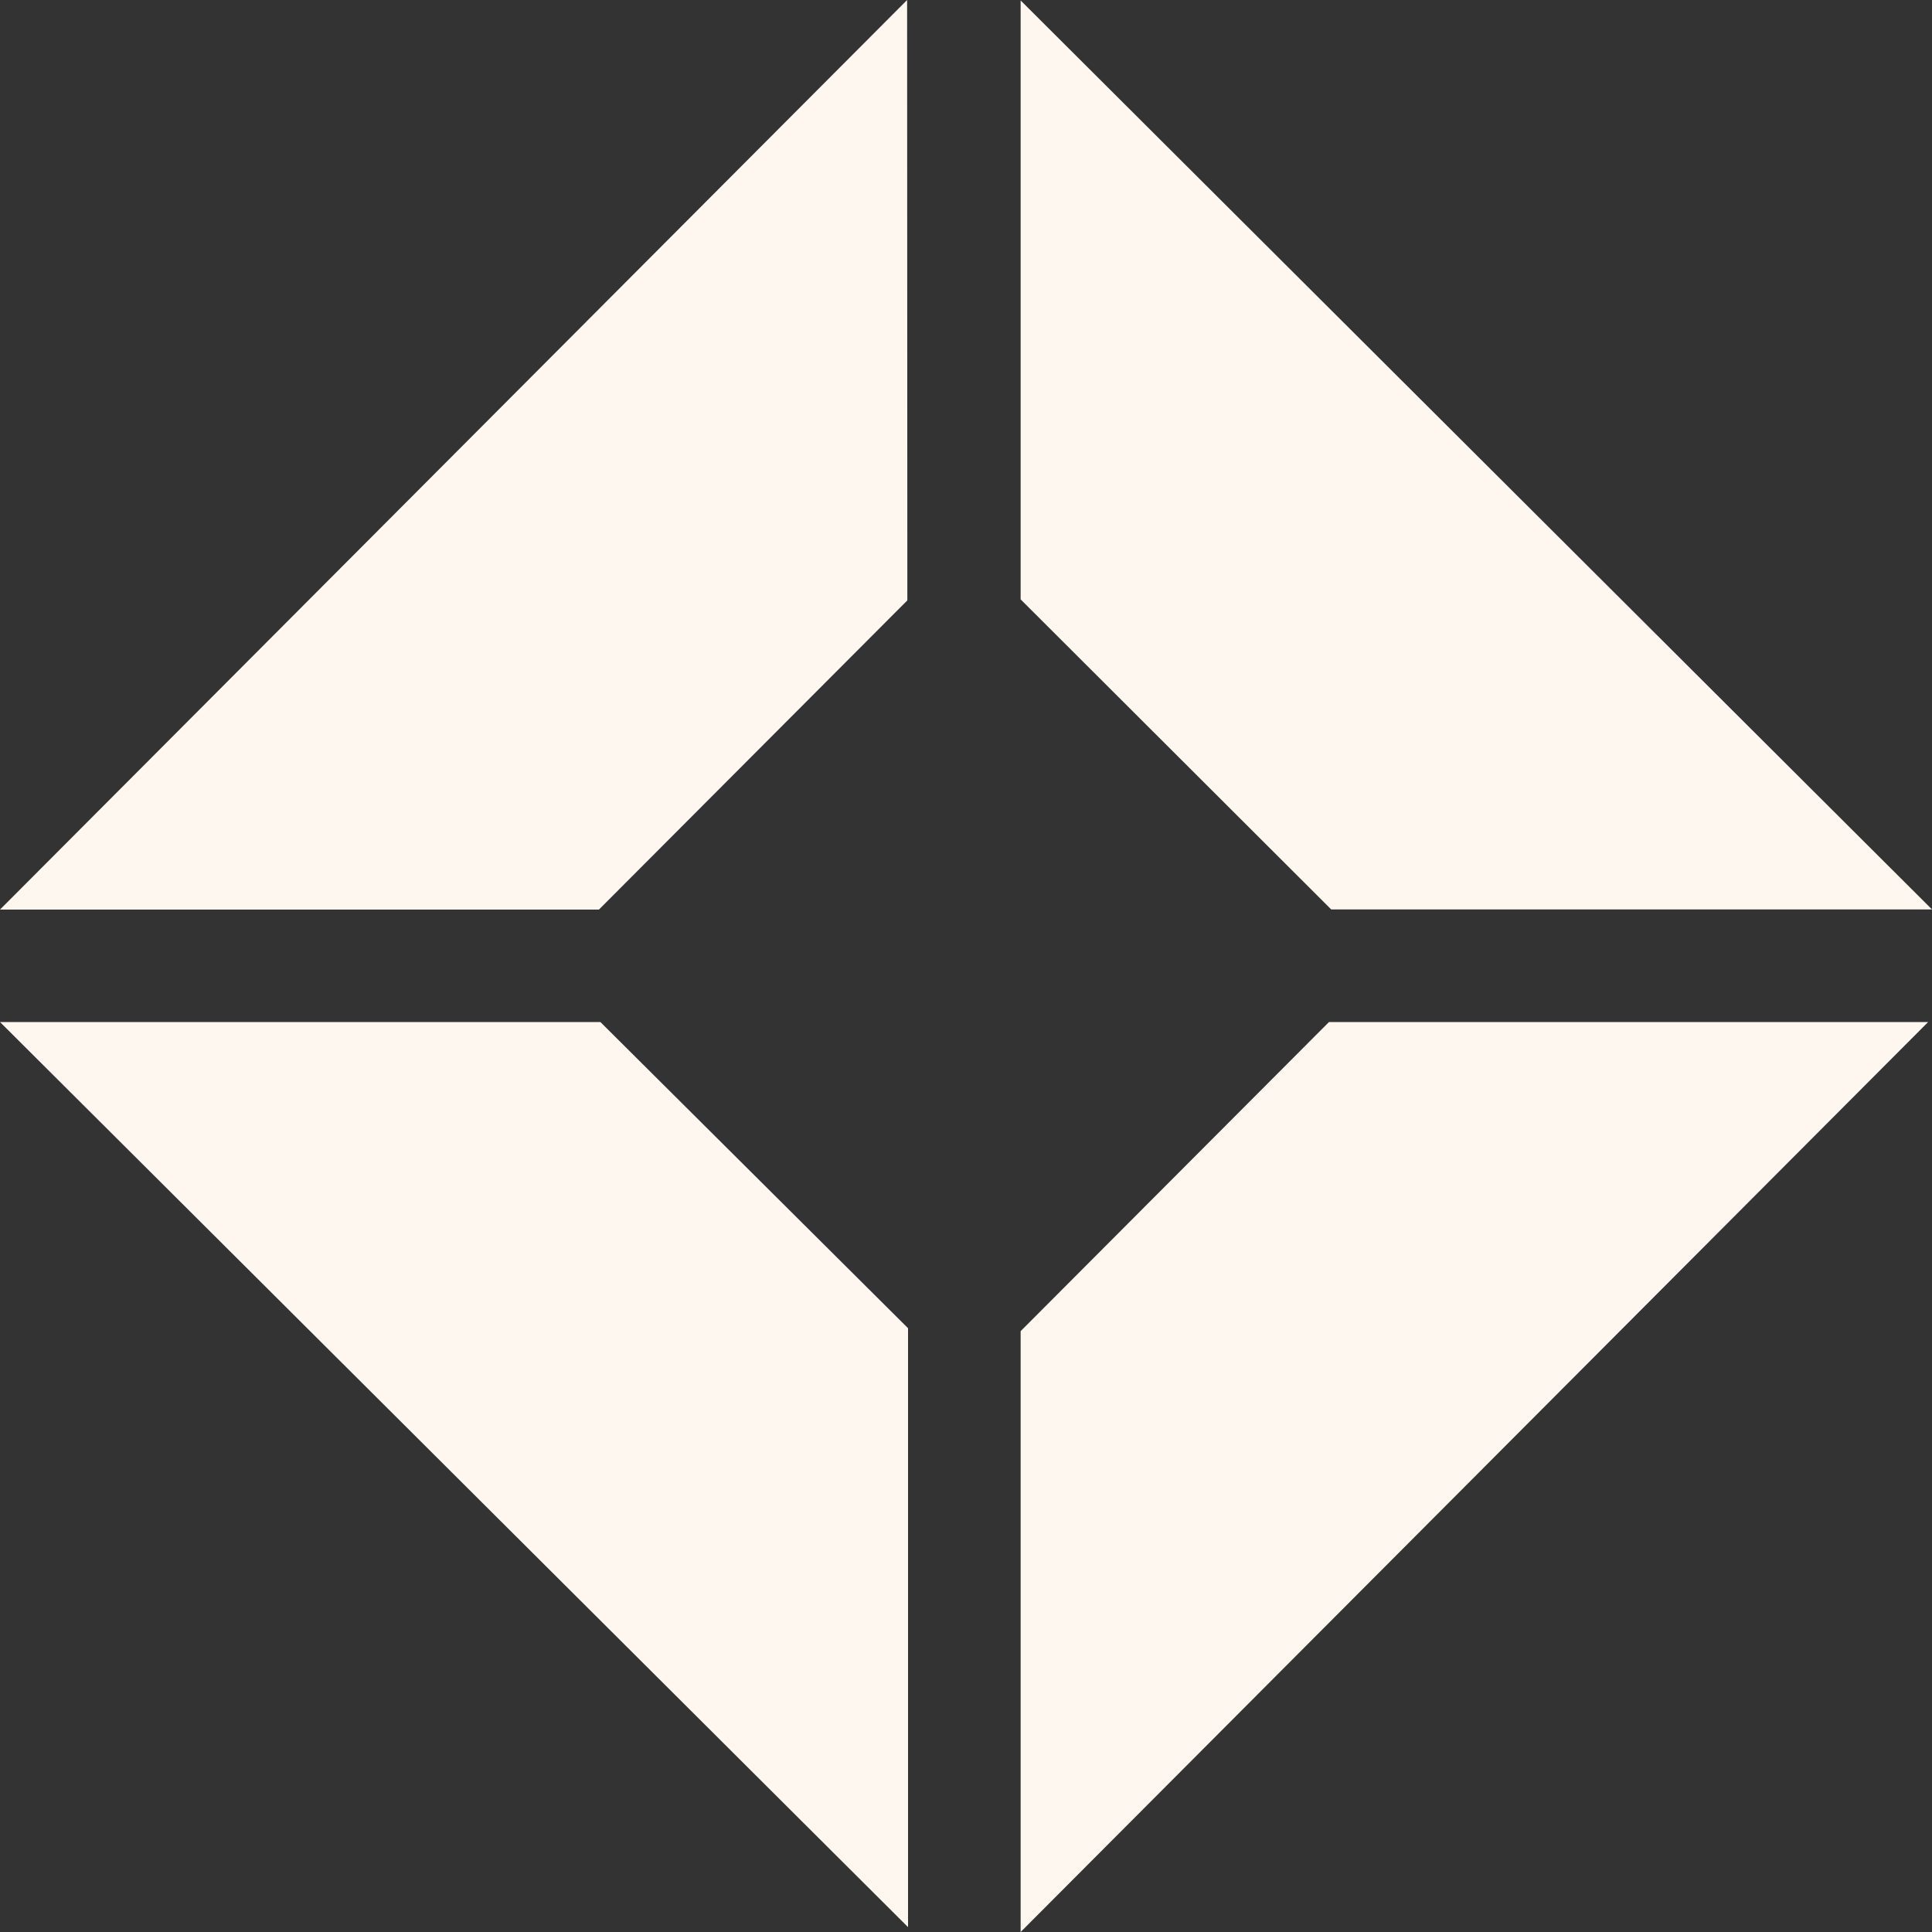 <svg width="25" height="25" viewBox="0 0 25 25" fill="none" xmlns="http://www.w3.org/2000/svg">
<rect x="0" y="0" width="25" height="25" fill="#333333" stroke="none"/>
<path d="M11.75 17.187L7.769 13.225H0L11.75 24.937V17.187Z" fill="#FDF7F0"/>
<path d="M13.207 25L24.95 13.225H17.197L13.207 17.225V25Z" fill="#FDF7F0"/>
<path d="M13.207 0.006V7.756L17.226 11.768H25L13.207 0.006Z" fill="#FDF7F0"/>
<path d="M11.738 0L0 11.77H7.75L11.741 7.769L11.738 0Z" fill="#FDF7F0"/>
</svg>
